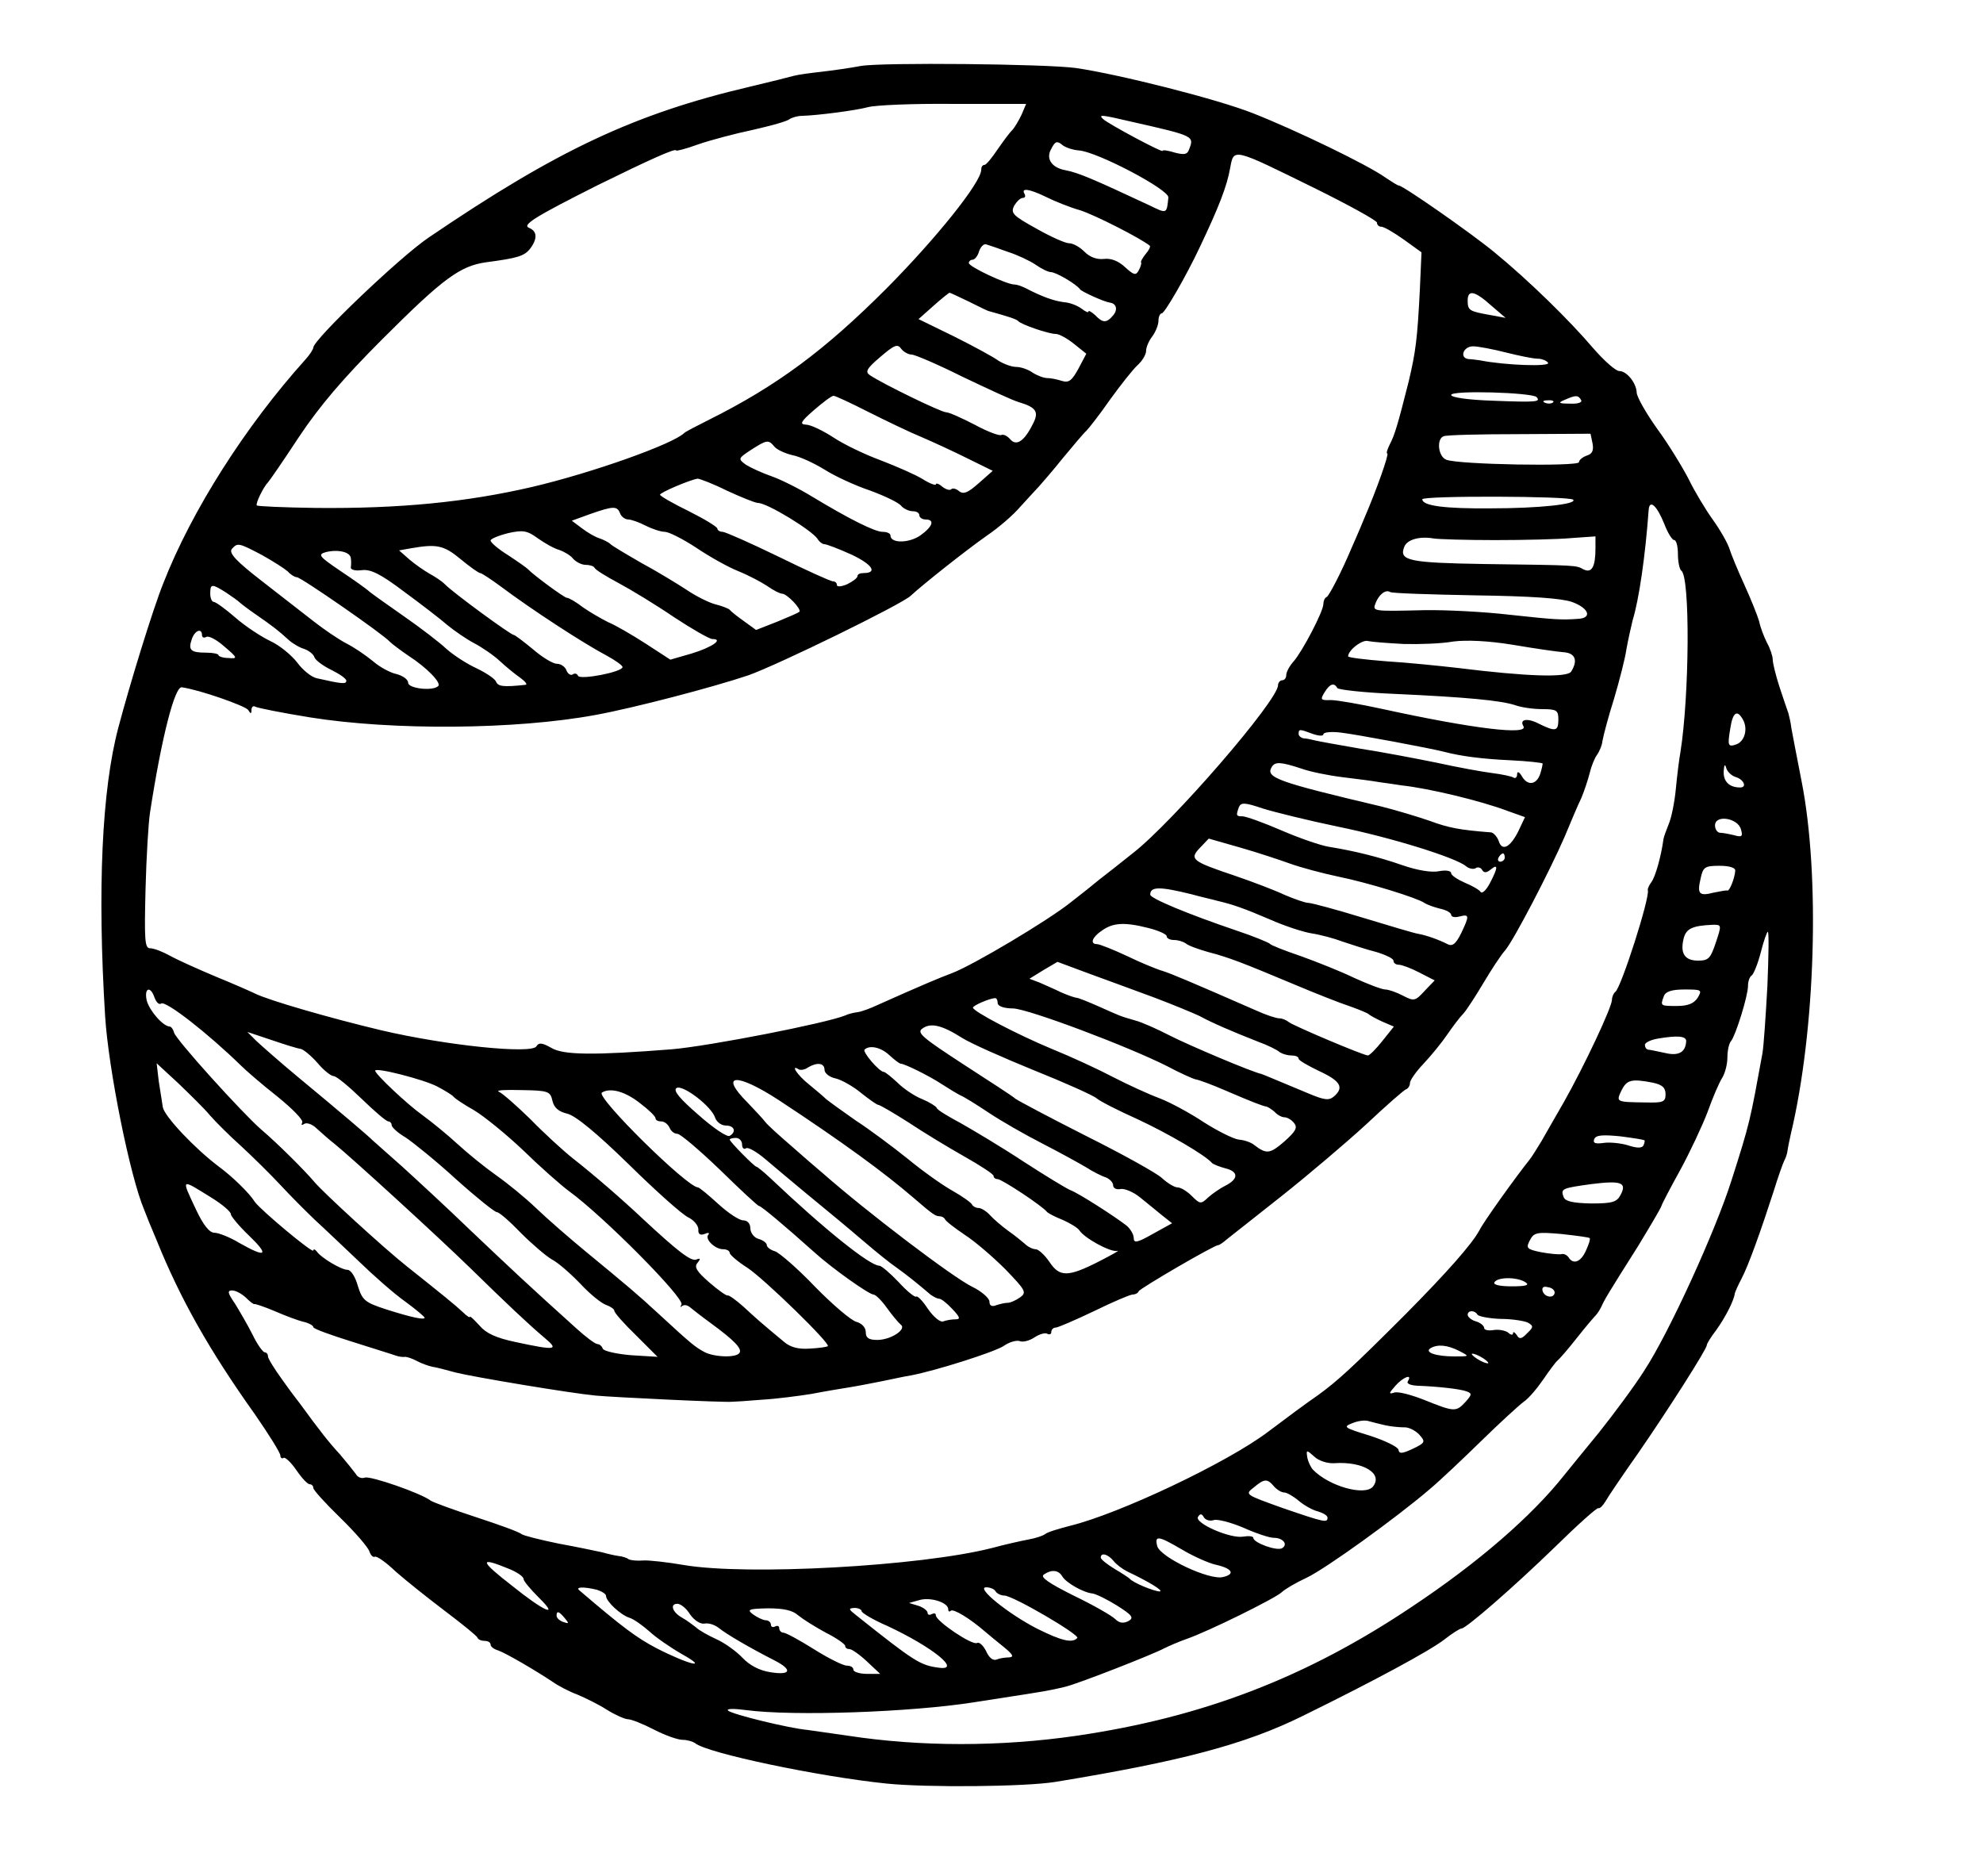 <?xml version="1.0" standalone="no"?>
<!DOCTYPE svg PUBLIC "-//W3C//DTD SVG 20010904//EN"
 "http://www.w3.org/TR/2001/REC-SVG-20010904/DTD/svg10.dtd">
<svg version="1.0" xmlns="http://www.w3.org/2000/svg"
 width="481pt" height="455pt" viewBox="0 0 481 455"
 preserveAspectRatio="xMidYMid meet">
<g transform="translate(0,455) scale(0.1,-0.1)"
fill="#000000" stroke="none">
<path d="M2088 4390 c-26 -5 -69 -11 -95 -14 -27 -3 -57 -7 -68 -10 -11 -3
-58 -15 -105 -26 -281 -66 -468 -154 -780 -366 -71 -48 -280 -248 -280 -267 0
-4 -9 -18 -20 -30 -144 -160 -275 -365 -344 -542 -25 -62 -81 -244 -109 -350
-40 -151 -51 -392 -32 -700 8 -127 60 -388 95 -470 4 -11 17 -43 29 -71 58
-144 128 -268 239 -424 34 -49 62 -94 62 -100 0 -6 4 -9 8 -6 4 2 18 -11 31
-30 13 -19 27 -34 32 -34 5 0 9 -4 9 -9 0 -5 29 -37 65 -72 36 -35 68 -72 71
-82 3 -9 9 -15 13 -13 4 3 27 -13 51 -36 25 -22 79 -65 120 -96 41 -31 77 -60
78 -64 2 -5 10 -8 18 -8 8 0 14 -4 14 -9 0 -5 8 -11 18 -14 18 -6 90 -48 132
-76 14 -10 41 -24 60 -31 19 -8 52 -24 72 -37 21 -13 44 -23 51 -23 8 0 36
-11 63 -25 27 -14 58 -25 70 -25 11 0 24 -4 30 -8 28 -24 299 -81 464 -98 97
-10 336 -8 410 4 305 50 461 91 602 161 173 85 306 157 341 184 19 15 38 27
42 27 11 0 126 100 226 197 55 54 103 97 106 95 3 -2 11 6 17 16 6 11 42 64
80 118 72 104 166 252 166 261 0 4 10 20 23 37 21 29 43 71 45 89 1 4 8 20 16
35 17 32 48 119 78 212 11 36 23 69 26 75 3 5 7 16 8 25 1 8 5 26 8 40 60 252
71 627 26 855 -12 61 -23 119 -25 130 -1 11 -5 27 -7 35 -3 8 -13 38 -22 65
-9 28 -16 57 -16 65 0 8 -6 27 -14 41 -7 14 -16 37 -19 52 -4 14 -20 54 -36
89 -16 35 -32 74 -36 87 -4 13 -22 45 -40 70 -18 25 -45 70 -59 99 -15 29 -49
85 -77 123 -27 38 -49 77 -49 87 -1 23 -24 52 -42 52 -9 0 -37 25 -64 56 -57
67 -156 164 -239 232 -57 47 -222 162 -232 162 -3 0 -17 9 -32 19 -43 31 -217
115 -321 156 -88 35 -327 95 -430 110 -72 10 -471 14 -522 5z m390 -118 c-7
-15 -17 -31 -22 -37 -6 -5 -22 -27 -36 -47 -14 -21 -28 -38 -32 -38 -5 0 -8
-5 -8 -12 0 -30 -108 -165 -230 -288 -149 -149 -264 -235 -430 -318 -30 -15
-57 -29 -60 -32 -27 -27 -224 -97 -369 -131 -159 -37 -322 -53 -525 -51 -77 1
-141 4 -143 6 -4 4 16 45 27 56 3 3 37 52 75 110 50 75 107 142 202 237 149
149 189 178 253 187 76 10 92 15 106 33 18 24 17 42 -2 50 -19 7 11 26 166
104 122 60 190 91 190 84 0 -2 24 4 54 15 29 10 89 26 132 35 44 10 84 21 89
26 6 4 20 8 30 8 38 1 130 13 160 21 17 5 110 9 207 8 l177 0 -11 -26z m270
-18 c150 -34 149 -34 136 -67 -4 -12 -12 -13 -35 -7 -16 5 -29 7 -29 4 0 -5
-131 65 -144 77 -13 12 -5 11 72 -7z m-130 -69 c45 -4 218 -95 216 -114 -4
-40 -3 -40 -46 -19 -137 64 -172 79 -203 85 -34 6 -49 28 -35 52 9 18 14 20
26 10 8 -7 27 -13 42 -14z m570 -91 c83 -41 152 -79 152 -84 0 -6 5 -10 11
-10 6 0 30 -14 54 -31 l43 -31 -4 -91 c-6 -119 -10 -150 -27 -222 -27 -107
-34 -130 -46 -153 -6 -12 -9 -22 -6 -22 5 0 -25 -86 -57 -160 -10 -25 -24 -56
-30 -70 -24 -57 -54 -115 -60 -118 -5 -2 -8 -10 -8 -17 0 -18 -51 -115 -72
-139 -10 -11 -18 -26 -18 -33 0 -7 -4 -13 -10 -13 -5 0 -10 -6 -10 -12 0 -37
-257 -334 -353 -408 -31 -25 -67 -53 -80 -63 -12 -10 -43 -35 -69 -55 -56 -45
-238 -153 -288 -172 -32 -12 -75 -30 -180 -77 -19 -9 -41 -17 -50 -18 -8 -1
-22 -4 -30 -8 -47 -19 -328 -74 -420 -82 -190 -15 -263 -14 -292 3 -23 13 -31
14 -37 4 -12 -19 -218 2 -376 39 -126 30 -274 73 -306 89 -8 4 -51 23 -95 41
-43 18 -94 41 -112 51 -18 10 -39 18 -48 18 -13 0 -14 20 -11 143 2 78 7 162
11 187 28 182 60 306 77 303 43 -6 154 -45 161 -55 6 -10 8 -10 8 0 0 7 4 11
9 8 5 -3 65 -15 133 -26 200 -32 499 -30 693 6 93 17 284 67 370 96 71 25 372
172 394 193 29 27 135 111 185 146 28 19 64 50 80 69 17 19 38 41 46 50 8 9
35 40 59 70 25 30 50 60 56 65 6 6 32 39 57 75 26 36 56 74 67 84 12 11 21 26
21 35 0 9 7 25 15 35 8 11 15 28 15 38 0 10 4 18 8 18 7 0 59 90 92 160 47 99
66 148 74 193 9 48 5 49 204 -49z m-650 -22 c20 -10 57 -25 82 -32 35 -11 147
-68 169 -86 2 -2 -2 -11 -10 -20 -8 -10 -13 -19 -11 -21 1 -2 -1 -10 -6 -19
-7 -13 -12 -11 -33 8 -16 15 -34 22 -51 20 -17 -2 -34 4 -47 17 -12 12 -28 21
-38 21 -9 0 -45 16 -80 36 -56 31 -62 37 -53 55 6 10 15 19 21 19 6 0 7 5 4
10 -9 15 12 12 53 -8z m-93 -133 c22 -7 52 -21 67 -31 14 -10 31 -18 37 -18
12 0 62 -29 71 -42 5 -6 58 -30 72 -32 16 -2 20 -17 8 -31 -16 -19 -25 -19
-44 1 -9 8 -16 12 -16 8 0 -3 -7 0 -16 7 -9 7 -28 15 -43 16 -24 3 -53 13 -93
34 -10 5 -22 9 -28 9 -18 0 -110 43 -110 52 0 4 4 8 9 8 5 0 13 9 16 21 4 11
12 19 18 16 7 -2 30 -10 52 -18z m-94 -121 c24 -12 46 -23 49 -23 43 -12 66
-19 70 -24 7 -8 73 -31 91 -31 8 0 28 -11 44 -24 l30 -24 -19 -36 c-16 -29
-23 -35 -40 -30 -12 4 -28 7 -36 7 -8 0 -24 6 -35 13 -11 8 -29 14 -40 14 -11
0 -30 7 -43 15 -12 9 -60 35 -108 59 l-86 42 36 32 c20 18 38 32 39 32 2 0 23
-10 48 -22z m1266 -9 l35 -30 -38 7 c-50 9 -54 11 -54 35 0 27 17 24 57 -12z
m-1406 -119 c8 0 64 -24 124 -54 61 -29 121 -57 135 -61 44 -13 51 -24 35 -54
-21 -42 -40 -54 -55 -36 -7 8 -16 12 -21 10 -4 -3 -34 8 -65 25 -31 16 -62 30
-69 30 -12 0 -154 69 -185 90 -12 8 -8 16 25 44 34 29 42 33 51 20 6 -8 18
-14 25 -14z m1442 5 c32 -8 66 -15 77 -15 10 0 22 -5 25 -10 6 -10 -105 -6
-165 6 -8 1 -21 3 -27 3 -24 2 -14 31 10 31 12 0 49 -7 80 -15z m74 -108 c11
-12 0 -13 -104 -9 -62 2 -103 8 -103 14 0 12 195 6 207 -5z m-1619 -37 c42
-21 100 -49 127 -60 28 -12 78 -35 112 -52 l61 -30 -34 -30 c-26 -23 -37 -28
-48 -19 -7 6 -16 8 -19 4 -4 -3 -13 0 -22 7 -8 7 -15 9 -15 5 0 -3 -15 2 -32
13 -18 11 -64 31 -103 46 -38 14 -90 39 -115 56 -25 16 -54 30 -65 30 -16 1
-13 7 19 35 22 19 43 35 48 35 4 0 43 -18 86 -40z m1727 30 c4 -6 -7 -10 -27
-9 -27 0 -30 2 -13 9 27 12 33 12 40 0z m-68 -6 c-3 -3 -12 -4 -19 -1 -8 3 -5
6 6 6 11 1 17 -2 13 -5z m96 -100 c3 -17 -1 -25 -14 -29 -11 -4 -19 -11 -19
-16 0 -11 -293 -6 -322 6 -20 8 -24 51 -6 57 7 3 90 5 184 5 l172 1 5 -24z
m-1984 -8 c6 -7 26 -16 43 -20 17 -3 52 -19 78 -35 25 -16 75 -39 111 -51 35
-13 69 -29 75 -37 6 -7 19 -13 28 -13 9 0 16 -4 16 -10 0 -5 7 -10 15 -10 23
0 18 -17 -13 -39 -28 -19 -72 -19 -72 0 0 5 -8 9 -19 9 -19 0 -81 31 -172 86
-31 19 -75 41 -98 49 -23 8 -51 21 -62 28 -19 14 -19 15 13 36 39 25 42 25 57
7z m-116 -106 c35 -16 69 -30 76 -30 22 0 130 -66 144 -87 4 -7 12 -13 17 -13
5 0 34 -11 65 -25 51 -24 65 -45 29 -45 -8 0 -14 -3 -14 -7 0 -5 -11 -13 -25
-20 -14 -6 -25 -7 -25 -2 0 5 -4 9 -10 9 -5 0 -65 27 -132 60 -68 33 -129 60
-135 60 -7 0 -13 4 -13 8 0 4 -31 23 -69 42 -39 19 -70 37 -70 40 -1 5 72 36
91 39 5 0 37 -12 71 -29z m2053 -22 c10 -11 -83 -21 -200 -21 -111 -1 -166 6
-166 22 0 9 356 8 366 -1z m221 -59 c8 -21 19 -39 24 -39 5 0 9 -15 9 -34 0
-19 4 -37 8 -40 22 -13 20 -303 -2 -441 -3 -16 -8 -56 -11 -88 -3 -33 -11 -71
-17 -85 -6 -15 -12 -31 -13 -37 -6 -44 -20 -92 -29 -104 -6 -8 -10 -17 -9 -20
6 -16 -65 -238 -79 -247 -4 -3 -8 -12 -8 -19 0 -18 -68 -162 -116 -247 -20
-35 -45 -78 -55 -96 -11 -18 -24 -39 -29 -45 -32 -40 -112 -151 -122 -172 -18
-33 -78 -101 -179 -203 -131 -131 -164 -161 -212 -196 -25 -17 -79 -57 -120
-88 -100 -76 -363 -200 -482 -229 -27 -7 -54 -15 -60 -20 -5 -4 -23 -10 -40
-13 -16 -3 -57 -12 -90 -21 -174 -44 -593 -67 -746 -41 -41 7 -85 12 -99 11
-14 -1 -29 0 -35 3 -5 4 -16 7 -25 8 -8 1 -26 5 -40 9 -14 3 -61 13 -105 21
-44 9 -84 19 -90 23 -5 5 -55 23 -110 41 -55 18 -104 36 -110 40 -23 18 -147
61 -160 56 -8 -3 -18 1 -22 9 -5 7 -22 28 -38 47 -26 28 -49 57 -97 123 -4 5
-24 31 -43 58 -19 26 -35 52 -35 57 0 6 -4 10 -8 10 -4 0 -18 19 -29 42 -12
24 -32 58 -43 76 -18 26 -19 32 -7 32 9 0 23 -8 33 -17 10 -10 19 -17 21 -16
1 1 23 -6 49 -17 25 -11 57 -23 70 -26 13 -3 24 -9 24 -13 0 -4 42 -19 93 -35
50 -16 99 -31 107 -34 8 -3 19 -4 23 -3 4 0 17 -4 28 -10 11 -6 28 -12 37 -14
9 -1 35 -8 57 -14 44 -11 277 -50 340 -56 42 -4 313 -17 330 -15 6 0 38 2 73
5 35 2 89 9 120 14 31 6 73 13 92 16 19 3 55 10 80 15 25 5 56 12 70 14 62 12
200 56 224 71 14 10 32 15 40 12 7 -3 23 1 35 9 12 8 26 12 31 9 6 -3 10 -1
10 4 0 6 5 11 11 11 5 0 47 18 93 40 45 22 87 40 93 40 6 0 13 3 15 8 3 7 183
112 193 112 3 0 13 7 22 15 10 8 70 55 133 105 63 50 155 128 204 173 48 45
92 84 97 85 5 2 9 9 9 15 0 7 15 28 33 47 18 19 44 51 57 70 13 19 31 43 40
52 8 9 30 43 49 75 19 32 42 67 52 78 21 25 107 190 144 275 15 36 33 79 41
95 7 17 16 44 20 60 4 17 12 36 17 43 6 8 13 24 14 35 2 12 14 58 28 102 13
44 27 98 30 120 4 22 11 54 15 70 16 52 31 158 39 268 2 27 20 11 38 -34z
m-2533 26 c3 -8 12 -15 20 -15 7 0 27 -7 42 -15 16 -8 37 -15 47 -15 9 0 43
-17 75 -38 31 -21 77 -47 102 -57 25 -10 57 -27 72 -37 14 -10 30 -18 35 -18
12 0 48 -38 42 -44 -2 -2 -27 -13 -54 -24 l-51 -20 -29 21 c-17 12 -32 24 -35
28 -3 3 -18 9 -34 13 -16 4 -48 20 -70 35 -23 15 -72 45 -111 66 -38 22 -72
42 -75 46 -3 3 -14 9 -25 13 -11 3 -31 15 -44 25 l-24 18 44 16 c57 20 66 20
73 2z m-147 -89 c11 -4 27 -13 33 -21 7 -8 21 -15 30 -15 10 0 20 -3 22 -7 2
-5 28 -21 58 -37 30 -16 91 -53 135 -83 44 -29 86 -53 93 -53 28 0 -1 -20 -50
-35 l-52 -15 -60 39 c-34 22 -74 45 -91 52 -16 8 -44 24 -61 36 -17 13 -34 23
-39 23 -6 0 -81 55 -95 70 -3 3 -24 18 -47 33 -24 15 -43 31 -43 36 0 4 19 12
43 18 36 8 46 6 72 -13 17 -12 40 -25 52 -28z m2270 24 c70 0 154 2 186 5 l57
4 0 -29 c0 -45 -9 -61 -29 -51 -19 10 -10 10 -243 13 -179 3 -205 8 -192 41 6
18 37 27 71 21 12 -2 80 -4 150 -4z m-2992 -36 c27 -15 55 -33 63 -40 7 -8 17
-14 22 -14 10 0 209 -138 225 -156 6 -6 26 -21 45 -34 45 -29 81 -66 73 -74
-13 -13 -73 -6 -73 8 0 8 -13 17 -28 21 -15 3 -41 17 -57 31 -17 14 -46 34
-66 44 -19 10 -54 34 -77 52 -23 18 -80 62 -126 98 -62 48 -81 68 -74 78 14
16 16 16 73 -14z m482 -10 c23 -19 44 -34 48 -34 3 0 26 -15 49 -32 76 -57
202 -139 259 -169 20 -11 37 -23 37 -27 0 -12 -104 -32 -108 -21 -2 5 -8 7
-13 3 -5 -3 -12 2 -15 10 -3 9 -14 16 -23 16 -10 0 -36 16 -58 35 -23 19 -44
35 -47 35 -7 0 -148 103 -167 123 -8 8 -25 19 -38 26 -12 7 -34 22 -48 34
l-25 22 28 5 c63 11 80 8 121 -26z m-266 2 c1 -6 1 -16 0 -22 -1 -6 11 -9 26
-7 22 3 46 -9 103 -52 41 -30 89 -67 105 -81 17 -14 46 -34 65 -44 19 -10 47
-29 62 -43 15 -14 37 -32 50 -41 12 -9 18 -16 13 -17 -55 -6 -67 -4 -72 8 -3
7 -24 21 -47 32 -22 10 -55 31 -73 47 -17 16 -64 52 -103 79 -40 28 -78 55
-84 60 -6 6 -37 28 -70 50 -53 36 -56 40 -35 46 30 7 59 0 60 -15z m-303 -83
c15 -10 29 -20 32 -23 3 -3 21 -17 40 -30 42 -29 56 -40 80 -62 10 -9 27 -19
38 -22 11 -4 23 -13 25 -21 3 -7 22 -21 41 -30 20 -10 36 -21 36 -26 0 -9 -10
-8 -72 6 -13 3 -34 20 -47 38 -14 18 -43 42 -65 52 -23 11 -61 36 -85 57 -24
21 -48 38 -52 38 -5 0 -9 9 -9 20 0 24 3 25 38 3z m3029 -7 c138 -2 209 -7
236 -16 41 -15 50 -39 15 -41 -41 -3 -56 -2 -167 10 -60 7 -153 12 -207 11
-127 -3 -125 -3 -117 18 8 20 24 33 35 26 4 -3 97 -6 205 -8z m-3087 -97 c0
-5 5 -7 10 -4 6 4 26 -7 44 -23 33 -28 33 -30 10 -28 -13 0 -24 4 -24 7 0 3
-13 6 -30 6 -37 0 -44 6 -35 32 7 22 25 29 25 10z m2915 -21 c39 -1 93 1 120
6 32 4 84 2 145 -8 53 -9 108 -17 123 -18 28 -2 35 -20 18 -47 -10 -15 -107
-12 -276 9 -44 5 -122 13 -172 16 -51 4 -93 9 -93 12 0 15 35 42 49 37 9 -2
48 -5 86 -7z m-161 -107 c3 -4 65 -11 138 -14 176 -8 257 -16 292 -27 16 -6
46 -10 67 -10 35 0 39 -3 39 -25 0 -29 -7 -30 -46 -11 -28 15 -49 12 -39 -5
15 -23 -120 -7 -340 41 -55 12 -112 22 -127 22 -25 -1 -26 1 -15 19 13 21 23
24 31 10z m984 -77 c12 -22 4 -51 -15 -59 -22 -8 -23 -4 -16 38 6 40 17 47 31
21z m-1044 -34 c14 -5 26 -6 26 -1 0 5 19 7 43 4 35 -4 218 -38 252 -47 38
-10 91 -17 158 -20 42 -2 78 -6 79 -8 0 -1 -2 -13 -6 -25 -9 -27 -31 -30 -45
-5 -6 10 -11 12 -11 4 0 -7 -4 -11 -9 -8 -4 3 -28 8 -52 11 -24 3 -84 14 -134
25 -49 10 -133 26 -185 34 -52 9 -102 18 -110 20 -8 2 -21 5 -27 5 -7 1 -13 6
-13 11 0 12 2 12 34 0z m-28 -84 c22 -8 67 -17 100 -21 32 -4 73 -9 89 -12 17
-2 41 -6 55 -8 66 -7 194 -38 257 -62 l42 -15 -16 -34 c-20 -40 -40 -50 -48
-23 -4 10 -12 19 -18 20 -77 6 -103 11 -149 28 -29 10 -82 26 -118 35 -254 60
-281 70 -265 96 8 13 22 12 71 -4z m1055 -21 c19 -6 27 -25 10 -25 -26 0 -41
14 -40 39 1 16 3 19 6 9 2 -9 13 -20 24 -23z m-966 -120 c128 -26 286 -75 311
-96 7 -6 18 -8 23 -5 5 4 13 2 16 -4 5 -8 11 -7 21 1 18 15 18 5 -2 -33 -9
-17 -19 -27 -23 -21 -3 5 -21 15 -38 22 -18 8 -33 18 -33 23 0 6 -13 8 -29 5
-18 -4 -53 2 -88 14 -60 21 -118 35 -179 45 -20 3 -72 21 -116 40 -44 19 -86
34 -94 34 -16 0 -16 2 -9 22 5 12 14 12 58 -3 29 -9 110 -29 182 -44z m978 -7
c5 -17 2 -19 -16 -14 -12 3 -28 6 -34 6 -7 0 -13 8 -13 18 0 27 56 18 63 -10z
m-1093 -83 c25 -9 77 -23 115 -31 74 -15 193 -52 210 -64 6 -4 22 -10 38 -14
15 -3 27 -10 27 -15 0 -5 9 -7 20 -4 24 6 25 3 4 -41 -13 -26 -21 -32 -33 -26
-21 11 -53 22 -71 25 -8 1 -68 19 -134 39 -65 20 -125 36 -132 36 -8 0 -33 9
-57 19 -23 11 -78 32 -122 47 -104 35 -111 40 -84 68 l21 22 77 -22 c42 -12
96 -30 121 -39z m520 15 c0 -5 -5 -10 -11 -10 -5 0 -7 5 -4 10 3 6 8 10 11 10
2 0 4 -4 4 -10z m559 -32 c-1 -18 -14 -50 -19 -48 -3 1 -18 -2 -33 -5 -35 -9
-41 -4 -32 34 6 28 10 31 46 31 25 0 39 -5 38 -12z m-1319 -57 c25 -7 53 -13
63 -16 38 -9 64 -18 127 -45 36 -16 82 -31 102 -34 20 -3 54 -12 75 -20 21 -7
57 -19 81 -25 23 -7 42 -16 42 -21 0 -6 6 -10 13 -10 7 0 29 -8 50 -19 l37
-19 -25 -26 c-22 -24 -25 -25 -52 -11 -15 8 -35 15 -43 15 -8 0 -42 13 -75 28
-33 16 -91 39 -130 53 -38 13 -72 26 -75 30 -3 3 -39 18 -81 32 -118 40 -209
78 -209 87 0 20 23 20 100 1z m-104 -82 c24 -6 44 -15 44 -20 0 -5 8 -9 18 -9
10 0 22 -4 28 -8 5 -5 29 -14 54 -21 53 -14 81 -25 210 -79 52 -22 113 -46
135 -53 22 -8 42 -16 45 -19 3 -3 18 -11 33 -18 l28 -12 -28 -35 c-15 -19 -31
-35 -35 -35 -11 0 -183 73 -192 81 -6 5 -16 9 -23 9 -7 0 -32 8 -56 19 -160
70 -205 89 -227 96 -14 4 -53 20 -86 36 -34 16 -67 29 -73 29 -18 0 -12 17 12
33 27 19 54 21 113 6z m1376 -35 c-13 -39 -18 -44 -43 -44 -33 0 -44 18 -35
54 6 24 22 31 72 33 20 0 20 -1 6 -43z m125 -106 c-4 -73 -9 -146 -12 -163
-30 -164 -30 -167 -75 -308 -39 -123 -152 -371 -212 -462 -24 -38 -74 -105
-109 -149 -35 -43 -73 -89 -84 -103 -79 -100 -209 -213 -370 -320 -255 -171
-506 -268 -813 -313 -185 -27 -379 -27 -555 0 -41 6 -85 12 -98 14 -45 4 -184
38 -193 47 -5 5 15 5 45 1 115 -15 398 -5 551 19 62 10 131 20 153 24 22 3 54
10 70 14 35 9 211 78 239 93 10 5 35 16 55 23 52 18 214 98 230 113 7 7 34 23
60 35 45 21 216 144 299 215 24 20 80 73 125 117 45 44 92 87 103 95 12 8 33
33 48 55 15 22 30 42 34 45 4 3 26 28 47 55 22 28 43 52 46 55 3 3 9 12 13 20
8 18 15 30 89 147 31 51 57 95 57 98 0 2 20 41 45 86 24 44 54 108 67 142 12
34 28 71 35 82 7 11 13 33 13 50 0 17 4 35 9 40 11 14 41 109 41 134 0 11 4
22 9 25 5 4 15 29 22 56 7 28 15 50 17 50 3 0 2 -60 -1 -132z m-1486 -28 c45
-17 93 -37 108 -44 31 -17 80 -38 141 -62 25 -9 49 -21 54 -26 6 -4 18 -8 28
-8 10 0 18 -3 18 -8 0 -4 23 -17 50 -30 52 -24 61 -40 35 -62 -12 -10 -24 -8
-64 9 -65 27 -105 44 -111 46 -24 5 -177 70 -222 93 -31 16 -69 33 -85 37 -38
11 -32 9 -86 33 -27 12 -52 22 -56 22 -4 0 -21 6 -37 13 -16 8 -40 18 -53 24
l-24 9 34 21 34 20 78 -29 c42 -15 114 -42 158 -58z m-2426 0 c4 -11 11 -18
16 -14 12 7 114 -73 194 -151 11 -11 50 -45 87 -74 37 -30 65 -58 61 -64 -3
-6 -1 -7 5 -3 6 4 20 -1 30 -11 11 -10 30 -27 43 -37 42 -34 251 -225 329
-301 92 -90 142 -137 181 -170 36 -30 27 -31 -71 -10 -47 10 -71 21 -87 40
-13 14 -23 24 -23 21 0 -3 -8 2 -18 12 -17 16 -49 42 -137 112 -53 42 -204
180 -224 205 -21 25 -89 93 -127 125 -46 40 -209 220 -212 236 -2 8 -7 14 -10
14 -17 1 -49 38 -56 63 -7 31 9 37 19 7z m3743 0 c-9 -14 -24 -20 -50 -20 -41
0 -41 0 -32 24 4 11 19 16 50 16 42 0 43 -1 32 -20z m-1698 -13 c0 -7 14 -13
38 -13 39 -2 278 -92 373 -140 30 -16 61 -30 69 -32 8 -1 40 -13 70 -26 72
-31 94 -39 102 -40 4 -1 13 -7 20 -13 6 -7 17 -13 24 -13 6 0 17 -6 23 -14 9
-11 4 -20 -24 -45 -35 -30 -43 -31 -73 -8 -7 6 -24 12 -38 13 -13 2 -51 21
-84 42 -33 22 -81 48 -107 58 -27 10 -77 33 -112 51 -36 19 -103 50 -150 69
-84 35 -191 91 -191 100 0 5 39 22 53 23 4 1 7 -5 7 -12z m-87 -84 c20 -13 99
-48 175 -79 75 -30 144 -61 152 -68 8 -7 53 -30 100 -51 73 -34 164 -87 180
-106 3 -3 18 -9 33 -13 32 -8 31 -26 -1 -42 -12 -6 -31 -19 -41 -28 -18 -17
-20 -17 -40 3 -12 12 -27 21 -35 21 -7 0 -24 10 -38 23 -13 12 -96 58 -184
102 -87 44 -164 85 -171 90 -6 6 -64 43 -127 84 -98 64 -113 76 -99 86 20 15
47 9 96 -22z m-1604 -27 c7 -1 26 -17 41 -34 15 -18 33 -32 39 -32 7 0 37 -25
68 -55 31 -30 60 -55 65 -55 4 0 8 -4 8 -9 0 -5 15 -19 34 -30 18 -12 74 -57
122 -101 49 -44 94 -80 99 -80 6 0 32 -23 59 -51 27 -27 61 -56 75 -64 14 -7
45 -34 69 -59 23 -25 52 -48 62 -51 11 -4 20 -10 20 -14 0 -5 24 -32 53 -60
l52 -52 -65 4 c-35 3 -66 10 -68 16 -2 6 -8 11 -13 11 -5 0 -28 17 -51 38
-120 108 -160 146 -257 238 -58 56 -133 125 -166 155 -33 29 -65 58 -71 63
-12 12 -73 64 -184 156 -41 34 -85 73 -98 85 l-22 22 57 -19 c32 -11 64 -21
72 -22z m3361 19 c-1 -27 -18 -37 -51 -29 -19 4 -37 8 -41 8 -5 1 -8 6 -8 11
-1 6 14 13 32 16 47 8 68 6 68 -6z m-1932 -35 c12 -11 24 -20 27 -20 9 0 70
-30 100 -50 17 -11 37 -23 45 -27 8 -3 40 -23 70 -43 30 -20 88 -53 129 -74
41 -21 88 -47 105 -57 17 -11 39 -22 49 -25 9 -4 17 -12 17 -19 0 -7 8 -11 18
-9 9 2 31 -7 47 -20 17 -14 41 -33 54 -44 l24 -19 -47 -26 c-37 -21 -46 -23
-46 -10 0 9 -8 22 -17 30 -31 24 -117 79 -136 86 -10 4 -61 35 -115 70 -53 35
-122 76 -152 93 -30 16 -57 32 -58 37 -2 4 -18 14 -35 21 -18 7 -45 25 -60 40
-15 14 -30 26 -33 26 -11 0 -52 48 -47 54 12 12 40 6 61 -14z m-1649 -145 c14
-16 48 -50 76 -75 27 -25 70 -67 95 -94 25 -27 63 -65 84 -85 22 -20 69 -65
105 -99 36 -35 87 -80 114 -99 26 -19 47 -37 47 -39 0 -6 -30 0 -93 20 -52 17
-58 22 -69 57 -6 22 -17 39 -25 39 -15 0 -64 29 -75 45 -4 5 -8 6 -8 2 0 -9
-129 99 -142 118 -13 21 -54 61 -88 86 -57 43 -130 120 -135 143 -2 12 -6 40
-10 64 l-5 43 52 -48 c28 -27 63 -61 77 -78z m1491 110 c0 -8 12 -18 28 -21
15 -4 43 -20 62 -36 19 -15 37 -28 41 -28 3 0 36 -19 72 -42 36 -24 97 -61
136 -83 39 -22 71 -43 71 -47 0 -5 5 -8 10 -8 10 0 110 -66 120 -80 3 -3 20
-12 38 -19 18 -8 36 -19 40 -25 12 -19 76 -54 92 -50 8 2 -12 -9 -45 -26 -75
-38 -95 -38 -120 0 -11 16 -26 30 -33 30 -7 0 -19 6 -26 13 -7 6 -25 21 -41
32 -15 11 -35 28 -44 38 -8 9 -21 17 -27 17 -7 0 -14 4 -16 8 -1 4 -23 20 -48
34 -25 14 -74 49 -109 78 -35 28 -91 70 -125 92 -33 23 -66 47 -72 52 -6 6
-25 22 -42 36 -28 22 -46 50 -24 36 4 -2 14 -1 22 5 22 13 40 11 40 -6z m-940
-40 c19 -10 37 -21 40 -25 3 -4 25 -19 50 -33 25 -15 79 -59 120 -98 41 -40
91 -84 110 -98 84 -61 281 -260 273 -275 -3 -6 -3 -8 1 -4 5 4 13 3 20 -3 6
-5 29 -23 51 -39 56 -41 75 -61 69 -71 -7 -13 -62 -11 -86 2 -22 12 -31 19
-109 91 -53 49 -77 69 -179 153 -40 33 -94 80 -120 105 -26 25 -69 60 -96 79
-27 19 -69 53 -94 76 -25 23 -63 54 -85 70 -38 27 -115 100 -115 108 0 9 117
-21 150 -38z m830 -34 c152 -100 255 -175 329 -239 43 -37 50 -42 60 -42 5 0
11 -3 13 -7 2 -5 23 -21 48 -38 25 -16 69 -54 99 -84 49 -51 52 -56 35 -68
-10 -7 -23 -13 -30 -13 -7 0 -19 -3 -28 -6 -10 -4 -16 -1 -16 9 0 8 -19 25
-42 36 -47 23 -255 181 -363 276 -13 11 -47 40 -75 65 -29 25 -58 51 -64 59
-6 8 -26 29 -43 47 -70 70 -27 73 77 5z m2119 43 c23 -5 31 -12 31 -28 0 -19
-6 -21 -48 -20 -73 1 -72 1 -59 29 13 26 24 29 76 19z m-2274 -86 c4 -10 15
-18 26 -18 20 0 26 -15 9 -25 -6 -4 -40 19 -76 51 -45 39 -62 59 -53 65 15 9
86 -45 94 -73z m-395 42 c4 -17 15 -26 35 -31 20 -4 71 -46 150 -123 65 -64
131 -123 145 -129 14 -7 24 -20 24 -29 -1 -11 4 -15 15 -11 9 4 13 3 9 -2 -9
-10 16 -35 36 -35 9 0 16 -4 16 -9 0 -4 19 -21 43 -36 42 -28 202 -184 195
-190 -2 -2 -22 -5 -44 -6 -27 -2 -47 3 -63 17 -53 44 -68 57 -98 85 -18 16
-35 28 -38 27 -2 -2 -22 12 -44 31 -31 27 -38 38 -29 48 8 10 7 12 -3 8 -13
-5 -45 20 -129 98 -52 49 -119 107 -170 147 -24 19 -71 62 -104 96 -34 33 -68
63 -76 66 -8 4 16 5 55 4 65 -1 70 -3 75 -26z m214 -7 c20 -15 36 -31 36 -35
0 -5 6 -8 14 -8 8 0 16 -7 20 -15 3 -8 11 -15 19 -15 7 0 53 -39 103 -87 49
-48 92 -88 95 -88 5 0 59 -45 135 -113 42 -38 132 -102 143 -102 5 0 20 -15
32 -32 13 -18 28 -36 34 -41 15 -11 -24 -37 -57 -37 -21 0 -28 5 -28 19 0 11
-9 21 -23 25 -12 3 -57 41 -100 85 -42 44 -86 82 -97 86 -11 3 -20 10 -20 15
0 5 -9 12 -20 15 -11 3 -20 15 -20 26 0 11 -7 19 -17 19 -10 0 -37 18 -61 40
-24 22 -46 40 -49 40 -26 0 -249 220 -233 230 21 13 58 2 94 -27z m2435 -89
c1 -1 0 -7 -3 -13 -4 -6 -16 -6 -37 1 -16 5 -43 8 -58 6 -21 -3 -28 -1 -24 9
4 10 20 11 62 7 31 -4 58 -8 60 -10z m-2189 -10 c0 -8 4 -13 10 -9 5 3 26 -9
47 -27 21 -18 63 -53 93 -78 74 -61 95 -78 150 -125 26 -22 59 -49 74 -59 25
-18 49 -37 83 -66 7 -5 16 -10 21 -10 5 0 19 -11 32 -25 19 -20 20 -25 8 -25
-9 0 -22 -2 -30 -5 -7 -3 -23 10 -37 30 -13 20 -26 33 -29 30 -3 -2 -22 13
-42 35 -21 22 -42 40 -47 40 -23 0 -132 87 -265 213 -16 15 -31 27 -33 27 -5
0 -65 61 -65 66 0 2 7 4 15 4 8 0 15 -7 15 -16z m2131 -122 c-9 -18 -21 -21
-72 -21 -43 1 -62 5 -66 15 -8 21 -5 22 67 32 72 9 87 4 71 -26z m-3418 -7
c26 -16 47 -34 47 -40 0 -5 20 -29 44 -52 50 -48 42 -55 -23 -18 -23 14 -51
25 -61 25 -12 0 -27 19 -44 55 -37 79 -39 77 37 30z m3343 -98 c2 -2 -2 -15
-9 -30 -12 -28 -31 -35 -42 -17 -4 6 -12 10 -18 8 -7 -1 -29 1 -50 5 -34 7
-36 10 -26 29 10 19 17 20 76 15 36 -4 67 -8 69 -10z m-156 -107 c11 -7 2 -10
-33 -10 -30 0 -46 4 -42 10 8 13 55 13 75 0z m71 -25 c-1 -15 -24 -12 -29 3
-3 9 2 13 12 10 10 -1 17 -7 17 -13z m-187 -54 c3 -4 28 -9 56 -10 28 0 58 -5
66 -9 14 -8 14 -11 -2 -26 -13 -14 -19 -15 -25 -4 -5 7 -9 9 -9 4 0 -5 -6 -4
-12 2 -7 5 -23 8 -35 6 -13 -2 -23 0 -23 5 0 5 -9 13 -20 16 -11 3 -20 11 -20
16 0 11 17 12 24 0z m-44 -88 c25 -13 25 -13 -12 -13 -45 0 -74 10 -58 20 17
10 41 8 70 -7z m70 -29 c0 -2 -9 0 -20 6 -11 6 -20 13 -20 16 0 2 9 0 20 -6
11 -6 20 -13 20 -16z m-195 -44 c-4 -6 6 -10 22 -11 52 -2 106 -8 121 -14 13
-5 12 -8 -3 -25 -23 -25 -27 -25 -99 4 -33 13 -66 22 -75 18 -13 -4 -12 -1 3
16 19 22 43 31 31 12z m-55 -107 c14 -3 34 -5 45 -5 11 1 27 -7 37 -17 16 -18
16 -20 -15 -35 -26 -12 -33 -13 -35 -2 -2 7 -33 22 -70 34 -62 19 -65 21 -42
30 14 6 32 8 40 5 8 -2 26 -7 40 -10z m-124 -92 c70 5 120 -25 94 -57 -20 -23
-106 1 -145 41 -5 5 -12 19 -14 30 -3 19 -2 19 17 2 10 -10 32 -17 48 -16z
m-146 -56 c7 -8 18 -15 25 -15 6 0 22 -9 35 -20 13 -11 34 -23 47 -26 13 -4
23 -10 23 -15 0 -13 -6 -12 -108 23 -92 33 -93 33 -71 50 26 22 33 22 49 3z
m-146 -82 c8 3 40 -5 71 -18 31 -14 64 -25 75 -25 22 0 35 -16 20 -25 -12 -8
-70 13 -70 25 0 4 -11 5 -24 3 -31 -6 -120 33 -110 48 5 8 9 8 14 -1 4 -7 15
-10 24 -7z m-76 -72 c27 -16 63 -32 80 -36 41 -9 49 -23 19 -30 -33 -9 -153
48 -160 75 -7 27 3 25 61 -9z m-167 -27 c7 -9 22 -20 34 -26 49 -23 89 -47 78
-48 -13 0 -65 21 -73 31 -3 3 -20 14 -37 24 -18 11 -33 23 -33 27 0 13 17 9
31 -8z m-1467 -19 c20 -8 36 -19 36 -25 0 -5 17 -25 37 -45 51 -50 13 -34 -64
28 -80 62 -82 72 -9 42z m1343 -19 c9 -15 51 -39 73 -41 8 -1 35 -14 59 -29
38 -24 42 -30 28 -38 -12 -6 -22 -5 -32 5 -8 8 -53 34 -101 57 -60 30 -82 45
-72 51 19 13 36 11 45 -5z m-1129 -32 c12 -4 22 -10 22 -15 0 -13 35 -46 57
-53 10 -3 31 -18 47 -32 16 -15 52 -40 80 -56 68 -38 17 -26 -61 14 -48 25
-83 51 -187 140 -12 9 9 10 42 2z m967 -4 c3 -5 13 -10 21 -10 21 0 185 -96
177 -103 -12 -13 -38 -7 -98 23 -70 36 -149 100 -123 100 9 0 20 -4 23 -10z
m-115 -43 c0 -6 3 -7 6 -4 6 6 46 -18 84 -51 8 -7 29 -24 45 -37 22 -18 25
-24 13 -25 -9 0 -23 -2 -30 -5 -9 -4 -19 4 -26 20 -7 14 -17 23 -22 20 -11 -7
-100 53 -100 67 0 5 -4 6 -10 3 -5 -3 -10 -2 -10 3 0 5 -10 13 -22 17 l-23 7
25 7 c27 8 70 -6 70 -22z m-626 -13 c10 -14 25 -24 35 -22 10 2 25 -3 35 -11
17 -14 75 -48 134 -78 45 -23 41 -37 -9 -29 -27 4 -51 17 -68 35 -14 15 -43
36 -63 45 -20 9 -43 22 -50 29 -8 6 -22 17 -33 23 -24 13 -31 34 -12 34 8 0
22 -11 31 -26z m262 -2 c11 -9 41 -28 67 -42 26 -13 47 -28 47 -32 0 -5 5 -8
11 -8 5 0 24 -13 42 -30 l32 -30 -32 0 c-18 0 -33 5 -33 10 0 6 -7 10 -16 10
-9 0 -45 18 -80 40 -35 22 -68 40 -74 40 -5 0 -10 5 -10 11 0 5 -4 7 -10 4 -5
-3 -10 -1 -10 4 0 6 -6 11 -12 11 -7 0 -21 7 -31 14 -16 12 -12 14 36 15 38 0
60 -5 73 -17z m154 10 c0 -4 28 -21 63 -36 109 -51 181 -109 124 -101 -45 6
-58 14 -200 127 -19 15 -20 17 -4 18 9 0 17 -4 17 -8z m-720 -17 c11 -13 10
-14 -4 -9 -9 3 -16 10 -16 15 0 13 6 11 20 -6z"/>
</g>
</svg>
